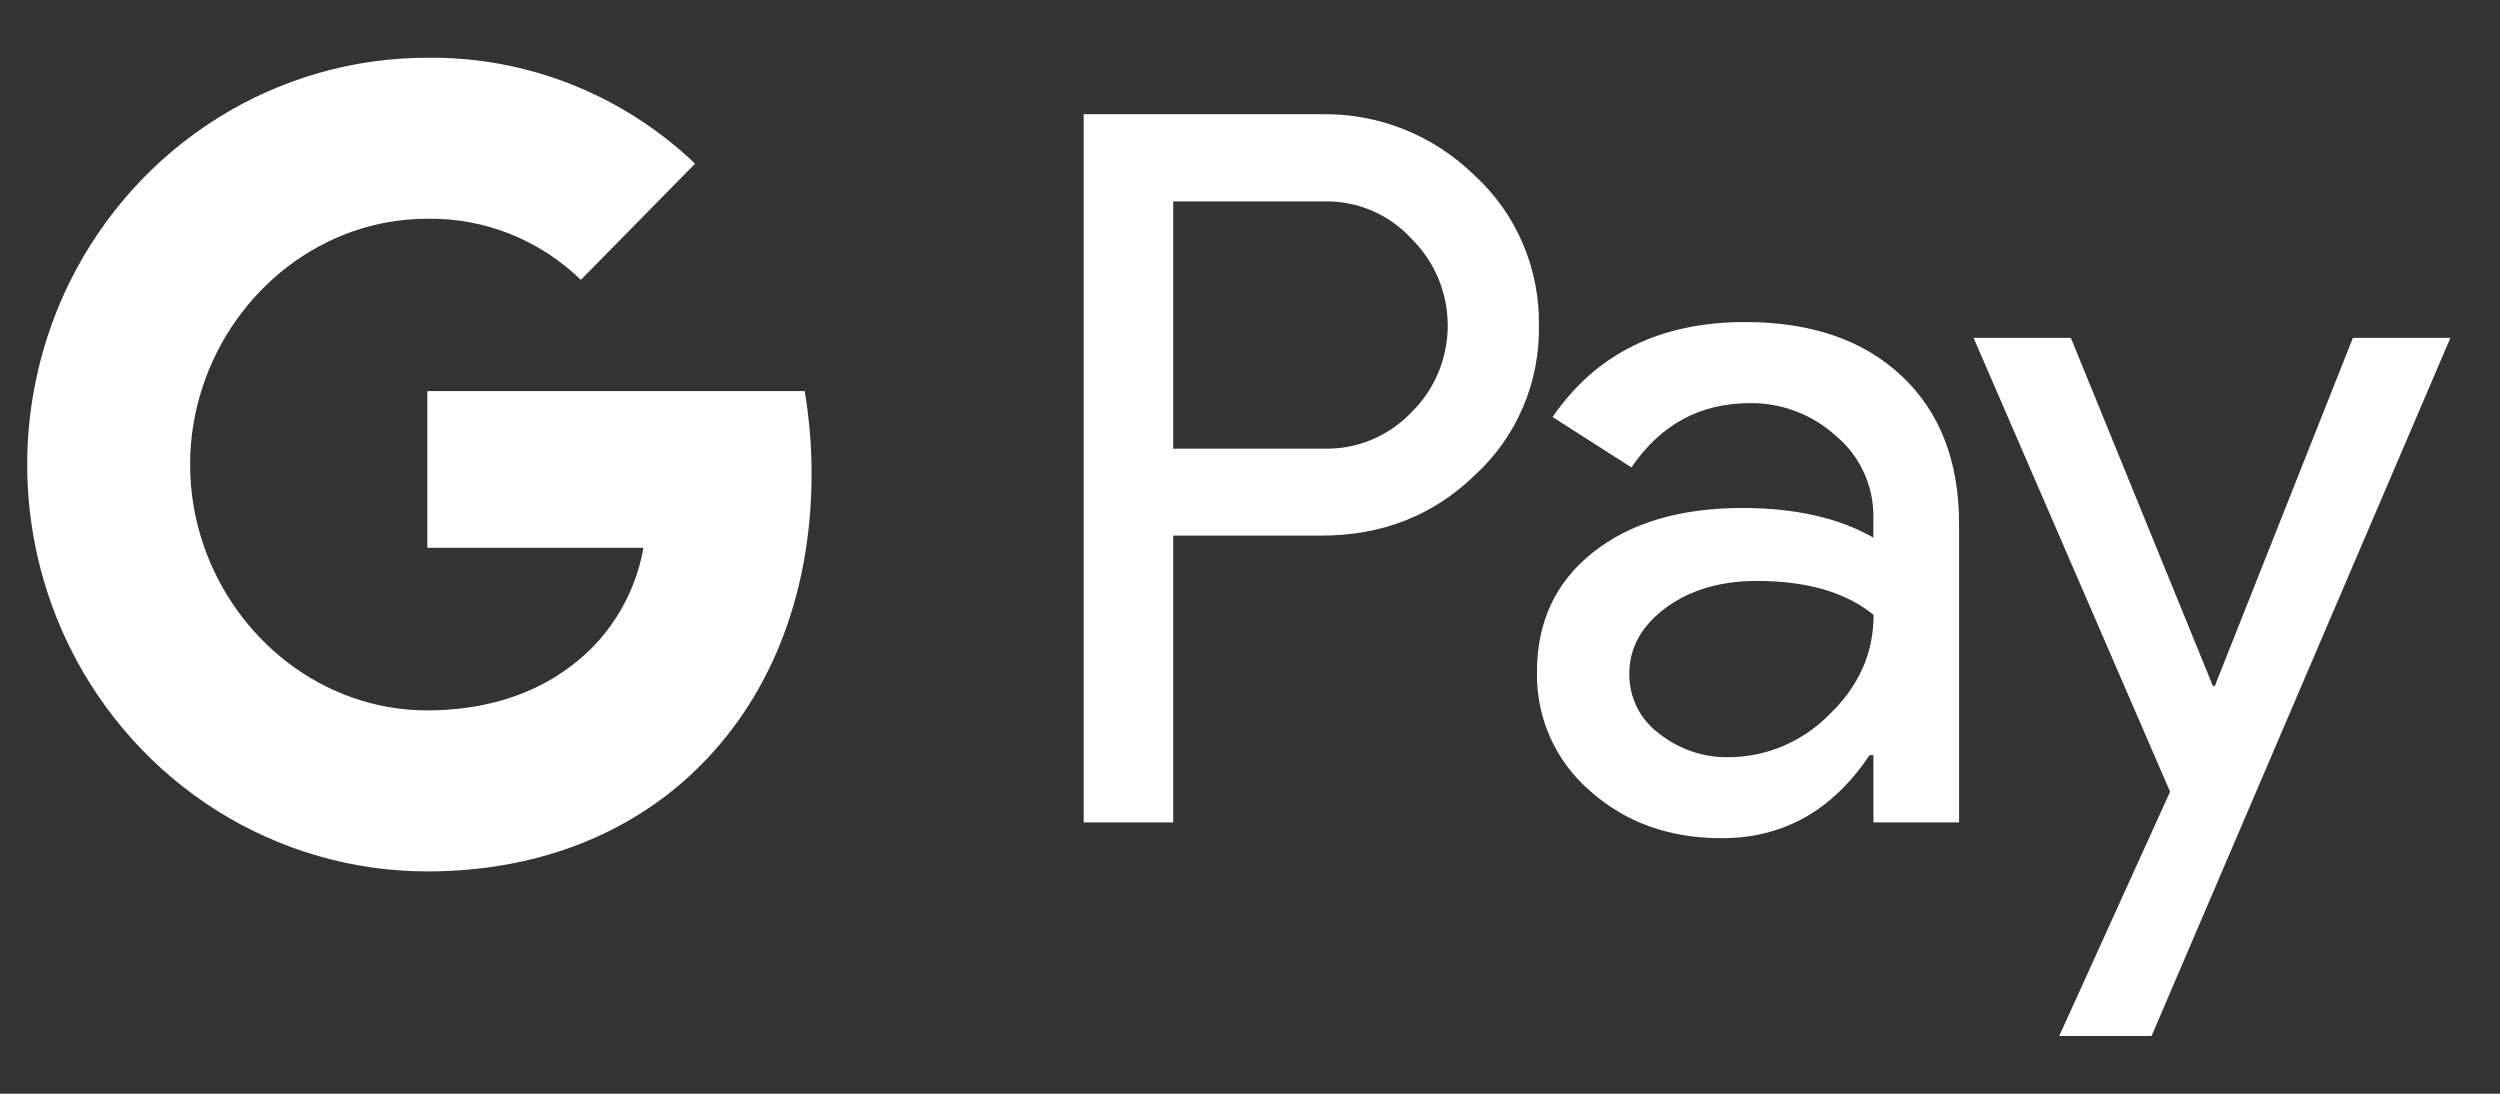 <svg width="32" height="14" viewBox="0 0 32 14" fill="none" xmlns="http://www.w3.org/2000/svg">
<rect x="0" y="0" width="32" height="14" fill="#333333" stroke="none"/>
<path d="M15.017 10.527H13.871V1.462H16.909C17.271 1.455 17.632 1.52 17.97 1.655C18.307 1.789 18.615 1.991 18.876 2.247C19.139 2.488 19.349 2.783 19.49 3.113C19.632 3.443 19.703 3.8 19.698 4.16C19.705 4.522 19.636 4.881 19.494 5.213C19.352 5.546 19.141 5.842 18.876 6.084C18.345 6.599 17.689 6.856 16.909 6.856H15.017V10.527ZM15.017 5.743H16.937C17.148 5.749 17.357 5.711 17.553 5.63C17.748 5.549 17.924 5.428 18.07 5.274C18.216 5.13 18.332 4.958 18.411 4.768C18.49 4.577 18.531 4.373 18.531 4.166C18.531 3.96 18.49 3.755 18.411 3.565C18.332 3.375 18.216 3.203 18.07 3.059C17.926 2.901 17.75 2.777 17.555 2.694C17.359 2.611 17.149 2.572 16.937 2.578H15.017V5.743Z" fill="white"/>
<path d="M22.337 4.122C23.183 4.122 23.852 4.352 24.341 4.812C24.831 5.272 25.076 5.903 25.076 6.705V10.527H23.98V9.666H23.93C23.456 10.375 22.825 10.729 22.038 10.729C21.366 10.729 20.804 10.527 20.351 10.122C20.134 9.936 19.961 9.703 19.843 9.44C19.726 9.178 19.668 8.892 19.673 8.603C19.673 7.961 19.911 7.451 20.388 7.072C20.865 6.693 21.502 6.503 22.299 6.502C22.979 6.502 23.539 6.629 23.979 6.882V6.616C23.981 6.419 23.939 6.224 23.857 6.046C23.775 5.868 23.655 5.71 23.506 5.585C23.203 5.307 22.809 5.156 22.401 5.16C21.761 5.16 21.255 5.435 20.882 5.983L19.873 5.338C20.428 4.528 21.249 4.122 22.337 4.122ZM20.855 8.628C20.854 8.777 20.888 8.923 20.954 9.055C21.02 9.187 21.117 9.301 21.235 9.388C21.488 9.59 21.803 9.698 22.125 9.692C22.608 9.691 23.071 9.495 23.413 9.148C23.793 8.785 23.982 8.359 23.982 7.87C23.625 7.58 23.127 7.436 22.488 7.436C22.023 7.436 21.635 7.55 21.325 7.778C21.011 8.009 20.855 8.291 20.855 8.628Z" fill="white"/>
<path d="M31.365 4.325L27.54 13.261H26.358L27.777 10.134L25.262 4.325H26.507L28.325 8.78H28.35L30.117 4.325H31.365Z" fill="white"/>
<path d="M10.388 6.065C10.389 5.71 10.359 5.356 10.3 5.006H5.47V7.012H8.236C8.18 7.332 8.06 7.638 7.884 7.91C7.708 8.182 7.48 8.414 7.213 8.594V9.896H8.864C9.831 8.99 10.388 7.65 10.388 6.065Z" fill="white"/>
<path d="M5.47 11.154C6.852 11.154 8.016 10.693 8.864 9.897L7.213 8.595C6.754 8.912 6.162 9.093 5.47 9.093C4.134 9.093 3 8.177 2.594 6.943H0.893V8.285C1.32 9.147 1.973 9.872 2.781 10.379C3.59 10.886 4.52 11.154 5.47 11.154Z" fill="white"/>
<path d="M2.594 6.943C2.38 6.297 2.38 5.596 2.594 4.95V3.608H0.893C0.535 4.334 0.348 5.135 0.348 5.947C0.348 6.759 0.535 7.559 0.893 8.285L2.594 6.943Z" fill="white"/>
<path d="M5.47 2.8C6.2 2.788 6.906 3.069 7.435 3.582L8.897 2.095C7.97 1.21 6.741 0.724 5.47 0.739C4.52 0.739 3.59 1.007 2.781 1.514C1.973 2.021 1.32 2.746 0.893 3.608L2.594 4.95C3 3.716 4.134 2.8 5.47 2.8Z" fill="white"/>
</svg>
